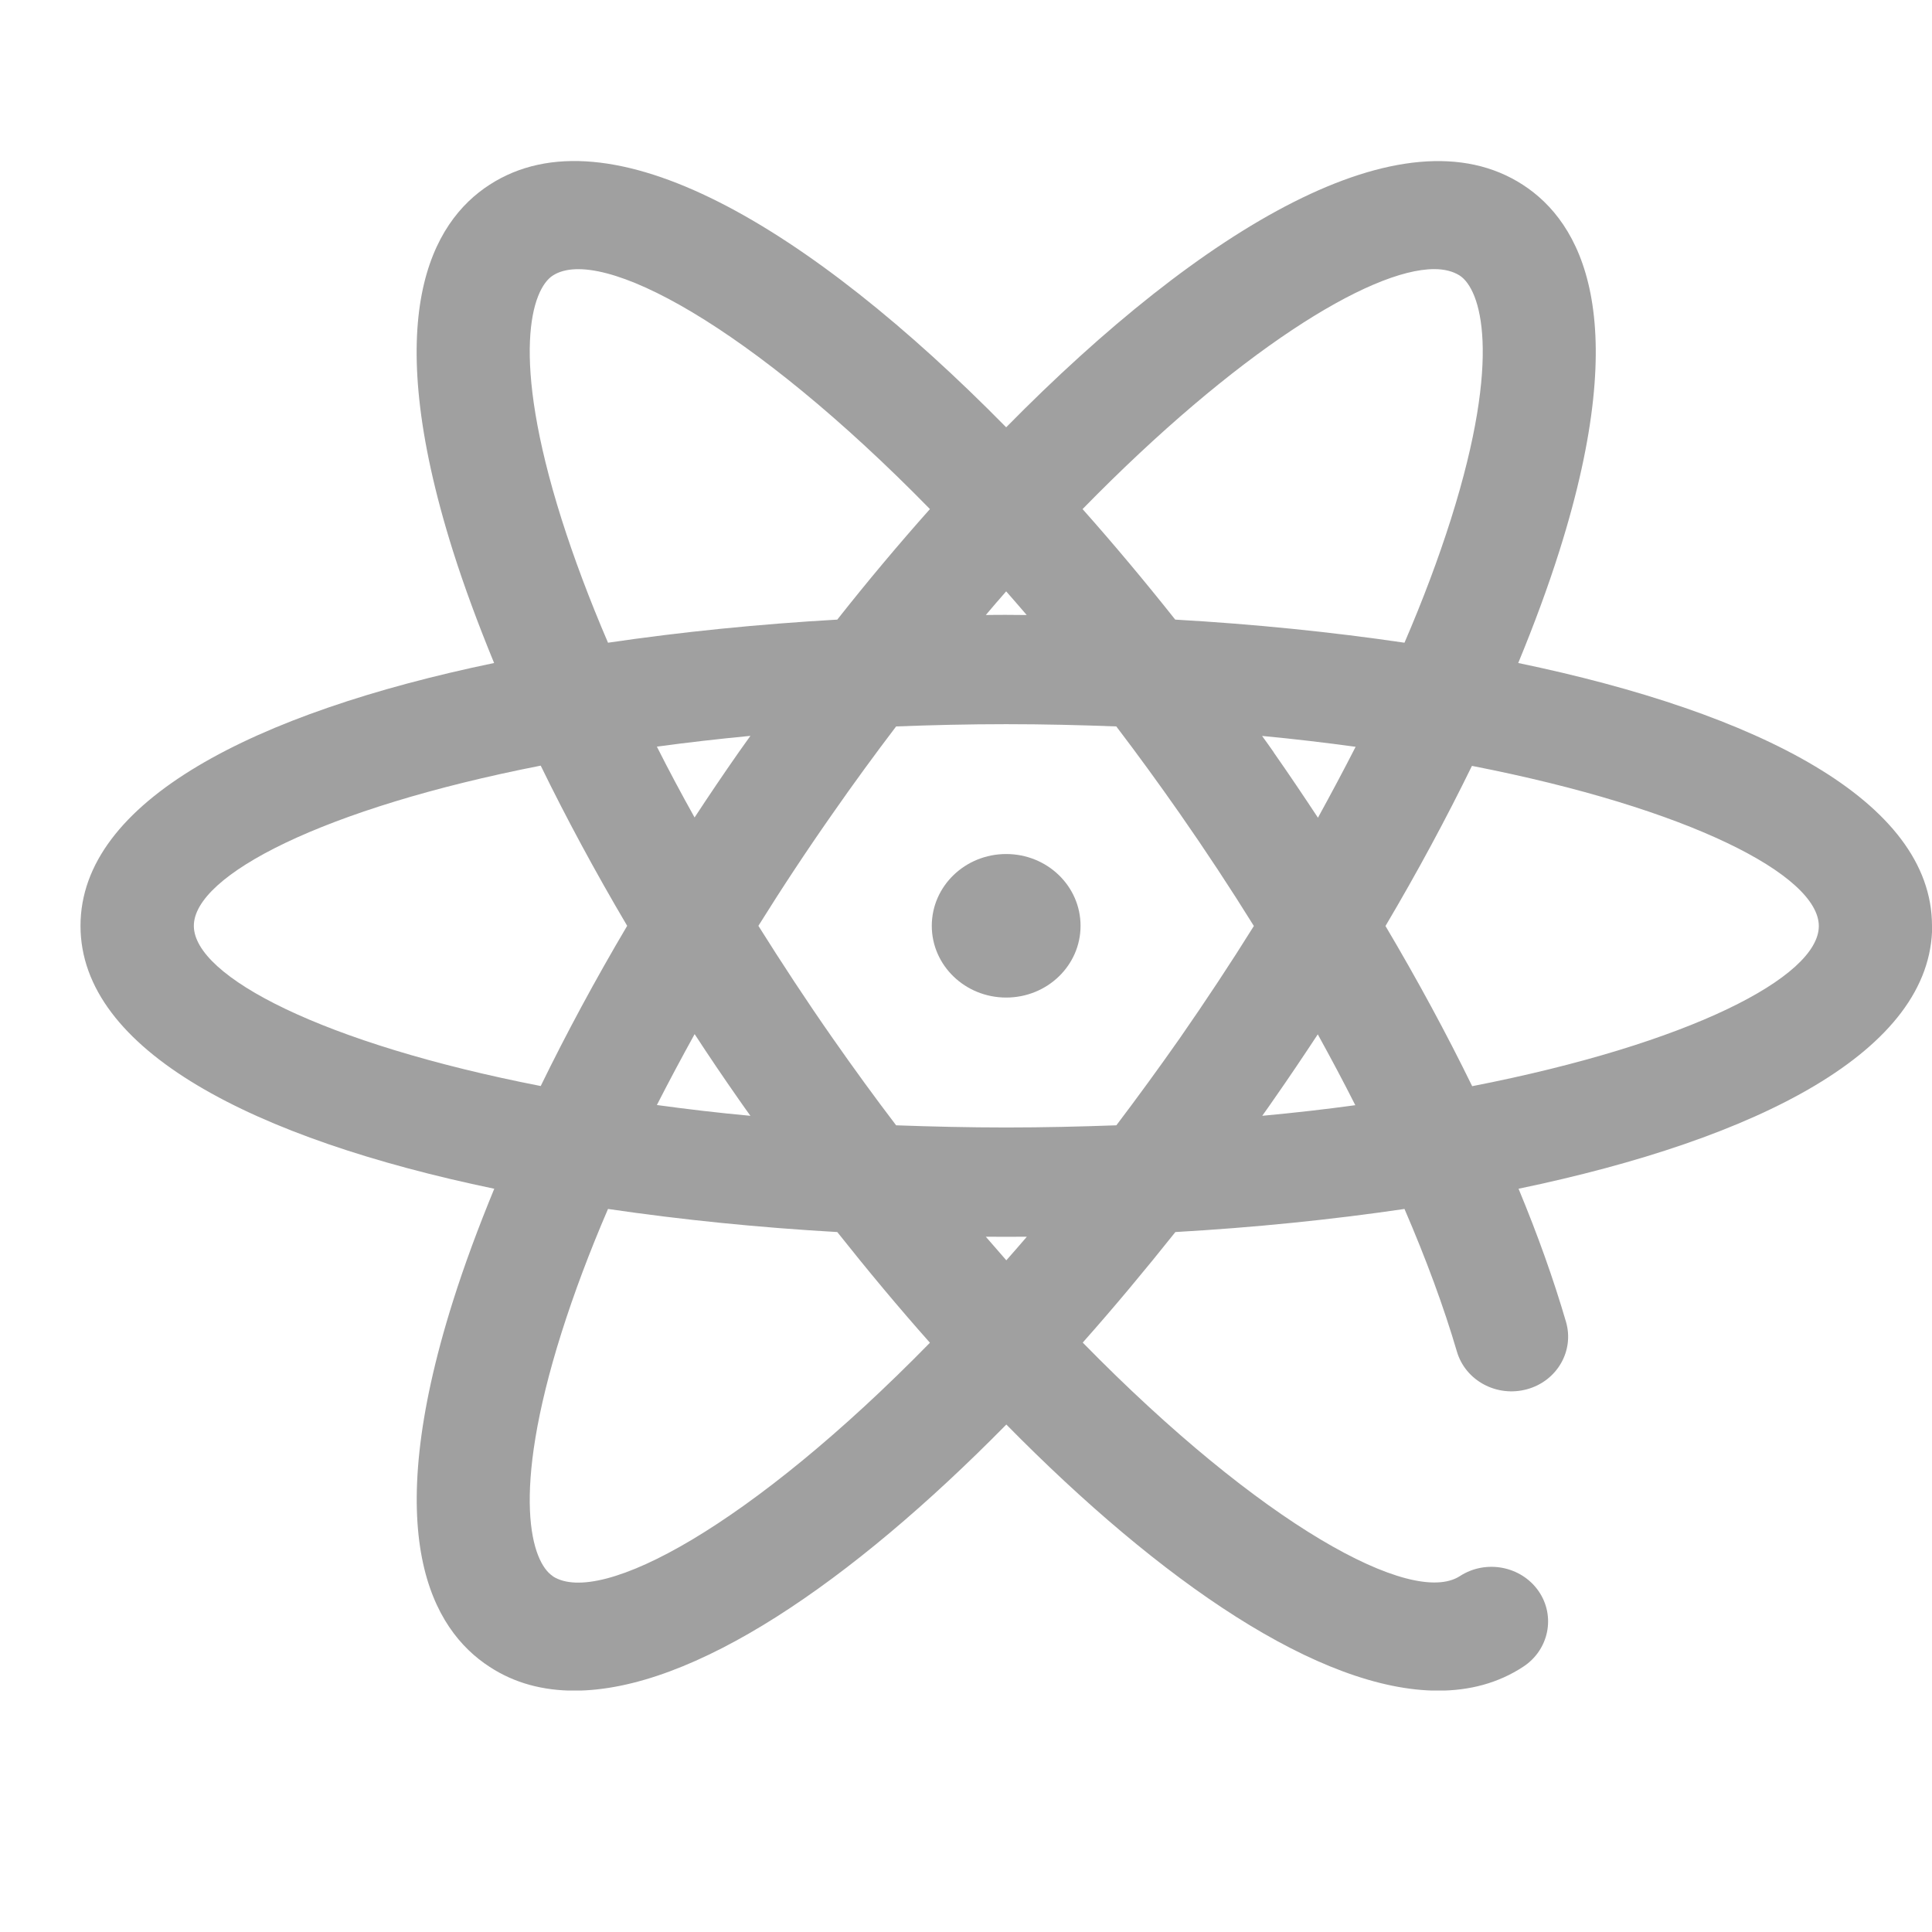 <svg width="24" height="24" viewBox="0 0 24 24" fill="none" xmlns="http://www.w3.org/2000/svg">
<g clip-path="url(#clip0_302_366)">
<path d="M12.499 12.392C13.01 12.392 13.423 11.993 13.423 11.501C13.423 11.008 13.01 10.609 12.499 10.609C11.989 10.609 11.575 11.008 11.575 11.501C11.575 11.993 11.989 12.392 12.499 12.392Z" fill="#A0A0A0"/>
<path d="M24 11.501C24 9.952 21.842 8.855 18.86 8.236C19.058 7.757 19.23 7.291 19.371 6.845C20.293 3.926 19.633 2.759 18.918 2.296C17.438 1.335 14.946 2.822 12.499 5.308C10.054 2.822 7.562 1.333 6.08 2.296C5.365 2.759 4.707 3.926 5.627 6.845C5.768 7.291 5.941 7.757 6.138 8.236C3.158 8.855 1 9.952 1 11.501C1 13.05 3.158 14.147 6.14 14.767C5.943 15.245 5.77 15.711 5.629 16.157C4.707 19.076 5.367 20.243 6.082 20.706C6.391 20.909 6.747 21.002 7.136 21.002C8.606 21.002 10.568 19.66 12.501 17.696C14.435 19.662 16.398 21.002 17.866 21.002C18.255 21.002 18.61 20.909 18.92 20.706C19.242 20.497 19.328 20.075 19.112 19.764C18.895 19.453 18.457 19.37 18.135 19.579C17.542 19.963 15.669 18.945 13.45 16.678C13.84 16.239 14.224 15.778 14.601 15.305C15.579 15.249 16.537 15.152 17.447 15.018C17.716 15.641 17.936 16.237 18.098 16.789C18.204 17.151 18.593 17.36 18.968 17.258C19.343 17.156 19.559 16.78 19.453 16.419C19.299 15.892 19.102 15.34 18.864 14.767C21.844 14.147 24.002 13.05 24.002 11.501H24ZM17.817 3.343C17.945 3.343 18.051 3.371 18.133 3.423C18.394 3.593 18.665 4.42 18.024 6.449C17.869 6.938 17.676 7.453 17.447 7.984C16.537 7.85 15.579 7.753 14.599 7.697C14.222 7.222 13.837 6.762 13.448 6.324C15.359 4.369 17.017 3.343 17.817 3.343ZM13.867 13.979C13.423 13.995 12.967 14.006 12.499 14.006C12.031 14.006 11.575 13.995 11.132 13.979C10.869 13.634 10.607 13.274 10.345 12.899C10.019 12.433 9.713 11.966 9.421 11.501C9.711 11.036 10.019 10.569 10.345 10.104C10.607 9.728 10.869 9.37 11.132 9.024C11.575 9.007 12.031 8.996 12.499 8.996C12.967 8.996 13.423 9.007 13.867 9.024C14.129 9.368 14.391 9.728 14.654 10.104C14.977 10.567 15.286 11.036 15.576 11.503C15.286 11.968 14.977 12.435 14.654 12.9C14.391 13.275 14.129 13.634 13.867 13.98V13.979ZM9.178 13.658C9.225 13.726 9.273 13.793 9.322 13.861C8.919 13.824 8.533 13.778 8.16 13.727C8.308 13.437 8.465 13.143 8.629 12.846C8.806 13.118 8.989 13.388 9.178 13.658ZM8.629 10.156C8.463 9.859 8.306 9.565 8.16 9.275C8.533 9.224 8.919 9.18 9.322 9.141C9.275 9.209 9.225 9.275 9.178 9.343C8.989 9.613 8.806 9.884 8.629 10.154V10.156ZM12.246 7.64C12.33 7.539 12.415 7.443 12.499 7.346C12.584 7.443 12.668 7.539 12.754 7.64C12.67 7.64 12.584 7.638 12.499 7.638C12.415 7.638 12.33 7.638 12.246 7.64ZM15.822 9.344C15.775 9.277 15.727 9.209 15.678 9.142C16.081 9.18 16.466 9.226 16.84 9.277C16.692 9.567 16.535 9.861 16.372 10.158C16.194 9.888 16.011 9.616 15.822 9.346V9.344ZM6.976 6.449C6.335 4.42 6.606 3.591 6.867 3.423C7.46 3.039 9.334 4.057 11.552 6.324C11.161 6.763 10.776 7.222 10.401 7.697C9.422 7.753 8.463 7.85 7.553 7.984C7.324 7.451 7.131 6.937 6.976 6.449ZM2.408 11.501C2.408 10.873 4.012 10.041 6.717 9.511C7.034 10.161 7.393 10.827 7.791 11.501C7.393 12.174 7.034 12.841 6.717 13.491C4.012 12.963 2.408 12.131 2.408 11.501ZM6.867 19.579C6.606 19.409 6.335 18.582 6.976 16.553C7.131 16.064 7.324 15.549 7.553 15.018C8.463 15.152 9.422 15.249 10.401 15.305C10.778 15.78 11.161 16.24 11.552 16.68C9.334 18.947 7.46 19.964 6.867 19.581V19.579ZM12.501 15.656C12.416 15.559 12.332 15.463 12.246 15.363C12.33 15.363 12.416 15.364 12.501 15.364C12.585 15.364 12.672 15.364 12.756 15.363C12.672 15.463 12.585 15.559 12.501 15.656ZM15.68 13.861C15.727 13.793 15.777 13.727 15.822 13.659C16.011 13.389 16.192 13.119 16.37 12.849C16.533 13.145 16.69 13.439 16.836 13.729C16.465 13.78 16.079 13.824 15.678 13.861H15.68ZM18.287 13.491C17.97 12.842 17.609 12.175 17.211 11.503C17.609 10.83 17.968 10.163 18.285 9.514C20.99 10.042 22.594 10.874 22.594 11.504C22.594 12.134 20.992 12.965 18.288 13.493L18.287 13.491Z" fill="#A0A0A0"/>
</g>
<defs>
<clipPath id="clip0_302_366">
<rect width="23" height="19" fill="white" transform="translate(1 2)"/>
</clipPath>
</defs>
</svg>
